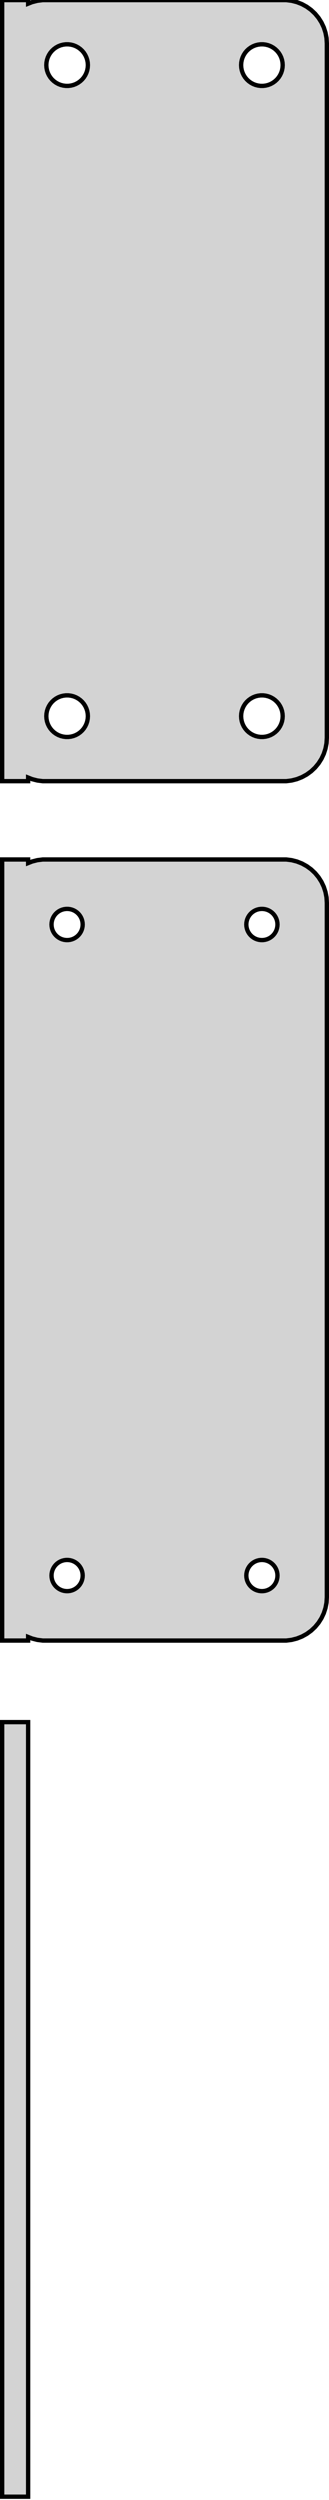<?xml version="1.0" standalone="no"?>
<!DOCTYPE svg PUBLIC "-//W3C//DTD SVG 1.1//EN" "http://www.w3.org/Graphics/SVG/1.1/DTD/svg11.dtd">
<svg width="38mm" height="288mm" viewBox="-19 -243 38 288" xmlns="http://www.w3.org/2000/svg" version="1.1">
<title>OpenSCAD Model</title>
<path d="
M -15.75,-153.425 L -15.295,-153.245 L -14.687,-153.089 L -14.064,-153.01 L 14.064,-153.01 L 14.687,-153.089
 L 15.295,-153.245 L 15.879,-153.476 L 16.429,-153.778 L 16.937,-154.147 L 17.395,-154.577 L 17.795,-155.061
 L 18.131,-155.591 L 18.399,-156.159 L 18.593,-156.757 L 18.711,-157.373 L 18.75,-158 L 18.75,-238
 L 18.711,-238.627 L 18.593,-239.243 L 18.399,-239.841 L 18.131,-240.409 L 17.795,-240.939 L 17.395,-241.423
 L 16.937,-241.853 L 16.429,-242.222 L 15.879,-242.524 L 15.295,-242.755 L 14.687,-242.911 L 14.064,-242.99
 L -14.064,-242.99 L -14.687,-242.911 L -15.295,-242.755 L -15.75,-242.575 L -15.75,-242.99 L -18.75,-242.99
 L -18.75,-153.01 L -15.75,-153.01 z
M 11.099,-233.105 L 10.8,-233.143 L 10.508,-233.217 L 10.228,-233.328 L 9.964,-233.474 L 9.72,-233.651
 L 9.5,-233.857 L 9.308,-234.089 L 9.147,-234.344 L 9.019,-234.617 L 8.925,-234.903 L 8.869,-235.199
 L 8.85,-235.5 L 8.869,-235.801 L 8.925,-236.097 L 9.019,-236.383 L 9.147,-236.656 L 9.308,-236.911
 L 9.5,-237.143 L 9.72,-237.349 L 9.964,-237.526 L 10.228,-237.672 L 10.508,-237.783 L 10.8,-237.857
 L 11.099,-237.895 L 11.401,-237.895 L 11.7,-237.857 L 11.992,-237.783 L 12.272,-237.672 L 12.536,-237.526
 L 12.78,-237.349 L 12.999,-237.143 L 13.192,-236.911 L 13.353,-236.656 L 13.482,-236.383 L 13.575,-236.097
 L 13.631,-235.801 L 13.65,-235.5 L 13.631,-235.199 L 13.575,-234.903 L 13.482,-234.617 L 13.353,-234.344
 L 13.192,-234.089 L 12.999,-233.857 L 12.78,-233.651 L 12.536,-233.474 L 12.272,-233.328 L 11.992,-233.217
 L 11.7,-233.143 L 11.401,-233.105 z
M -11.401,-233.105 L -11.7,-233.143 L -11.992,-233.217 L -12.272,-233.328 L -12.536,-233.474 L -12.78,-233.651
 L -12.999,-233.857 L -13.192,-234.089 L -13.353,-234.344 L -13.482,-234.617 L -13.575,-234.903 L -13.631,-235.199
 L -13.65,-235.5 L -13.631,-235.801 L -13.575,-236.097 L -13.482,-236.383 L -13.353,-236.656 L -13.192,-236.911
 L -12.999,-237.143 L -12.78,-237.349 L -12.536,-237.526 L -12.272,-237.672 L -11.992,-237.783 L -11.7,-237.857
 L -11.401,-237.895 L -11.099,-237.895 L -10.8,-237.857 L -10.508,-237.783 L -10.228,-237.672 L -9.964,-237.526
 L -9.72,-237.349 L -9.5,-237.143 L -9.308,-236.911 L -9.147,-236.656 L -9.019,-236.383 L -8.925,-236.097
 L -8.869,-235.801 L -8.85,-235.5 L -8.869,-235.199 L -8.925,-234.903 L -9.019,-234.617 L -9.147,-234.344
 L -9.308,-234.089 L -9.5,-233.857 L -9.72,-233.651 L -9.964,-233.474 L -10.228,-233.328 L -10.508,-233.217
 L -10.8,-233.143 L -11.099,-233.105 z
M 11.099,-158.105 L 10.8,-158.143 L 10.508,-158.217 L 10.228,-158.328 L 9.964,-158.474 L 9.72,-158.651
 L 9.5,-158.857 L 9.308,-159.089 L 9.147,-159.344 L 9.019,-159.617 L 8.925,-159.903 L 8.869,-160.199
 L 8.85,-160.5 L 8.869,-160.801 L 8.925,-161.097 L 9.019,-161.383 L 9.147,-161.656 L 9.308,-161.911
 L 9.5,-162.143 L 9.72,-162.349 L 9.964,-162.526 L 10.228,-162.672 L 10.508,-162.783 L 10.8,-162.857
 L 11.099,-162.895 L 11.401,-162.895 L 11.7,-162.857 L 11.992,-162.783 L 12.272,-162.672 L 12.536,-162.526
 L 12.78,-162.349 L 12.999,-162.143 L 13.192,-161.911 L 13.353,-161.656 L 13.482,-161.383 L 13.575,-161.097
 L 13.631,-160.801 L 13.65,-160.5 L 13.631,-160.199 L 13.575,-159.903 L 13.482,-159.617 L 13.353,-159.344
 L 13.192,-159.089 L 12.999,-158.857 L 12.78,-158.651 L 12.536,-158.474 L 12.272,-158.328 L 11.992,-158.217
 L 11.7,-158.143 L 11.401,-158.105 z
M -11.401,-158.105 L -11.7,-158.143 L -11.992,-158.217 L -12.272,-158.328 L -12.536,-158.474 L -12.78,-158.651
 L -12.999,-158.857 L -13.192,-159.089 L -13.353,-159.344 L -13.482,-159.617 L -13.575,-159.903 L -13.631,-160.199
 L -13.65,-160.5 L -13.631,-160.801 L -13.575,-161.097 L -13.482,-161.383 L -13.353,-161.656 L -13.192,-161.911
 L -12.999,-162.143 L -12.78,-162.349 L -12.536,-162.526 L -12.272,-162.672 L -11.992,-162.783 L -11.7,-162.857
 L -11.401,-162.895 L -11.099,-162.895 L -10.8,-162.857 L -10.508,-162.783 L -10.228,-162.672 L -9.964,-162.526
 L -9.72,-162.349 L -9.5,-162.143 L -9.308,-161.911 L -9.147,-161.656 L -9.019,-161.383 L -8.925,-161.097
 L -8.869,-160.801 L -8.85,-160.5 L -8.869,-160.199 L -8.925,-159.903 L -9.019,-159.617 L -9.147,-159.344
 L -9.308,-159.089 L -9.5,-158.857 L -9.72,-158.651 L -9.964,-158.474 L -10.228,-158.328 L -10.508,-158.217
 L -10.8,-158.143 L -11.099,-158.105 z
M -15.75,-54.425 L -15.295,-54.245 L -14.687,-54.089 L -14.064,-54.01 L 14.064,-54.01 L 14.687,-54.089
 L 15.295,-54.245 L 15.879,-54.476 L 16.429,-54.778 L 16.937,-55.147 L 17.395,-55.577 L 17.795,-56.061
 L 18.131,-56.591 L 18.399,-57.159 L 18.593,-57.757 L 18.711,-58.373 L 18.75,-59 L 18.75,-139
 L 18.711,-139.627 L 18.593,-140.243 L 18.399,-140.841 L 18.131,-141.409 L 17.795,-141.939 L 17.395,-142.423
 L 16.937,-142.853 L 16.429,-143.222 L 15.879,-143.524 L 15.295,-143.755 L 14.687,-143.911 L 14.064,-143.99
 L -14.064,-143.99 L -14.687,-143.911 L -15.295,-143.755 L -15.75,-143.575 L -15.75,-143.99 L -18.75,-143.99
 L -18.75,-54.01 L -15.75,-54.01 z
M 11.137,-134.704 L 10.913,-134.732 L 10.694,-134.788 L 10.484,-134.871 L 10.286,-134.98 L 10.103,-135.113
 L 9.938,-135.268 L 9.794,-135.442 L 9.673,-135.633 L 9.576,-135.837 L 9.507,-136.052 L 9.464,-136.274
 L 9.45,-136.5 L 9.464,-136.726 L 9.507,-136.948 L 9.576,-137.163 L 9.673,-137.367 L 9.794,-137.558
 L 9.938,-137.732 L 10.103,-137.887 L 10.286,-138.02 L 10.484,-138.129 L 10.694,-138.212 L 10.913,-138.268
 L 11.137,-138.296 L 11.363,-138.296 L 11.587,-138.268 L 11.806,-138.212 L 12.016,-138.129 L 12.214,-138.02
 L 12.397,-137.887 L 12.562,-137.732 L 12.706,-137.558 L 12.827,-137.367 L 12.924,-137.163 L 12.993,-136.948
 L 13.036,-136.726 L 13.05,-136.5 L 13.036,-136.274 L 12.993,-136.052 L 12.924,-135.837 L 12.827,-135.633
 L 12.706,-135.442 L 12.562,-135.268 L 12.397,-135.113 L 12.214,-134.98 L 12.016,-134.871 L 11.806,-134.788
 L 11.587,-134.732 L 11.363,-134.704 z
M -11.363,-134.704 L -11.587,-134.732 L -11.806,-134.788 L -12.016,-134.871 L -12.214,-134.98 L -12.397,-135.113
 L -12.562,-135.268 L -12.706,-135.442 L -12.827,-135.633 L -12.924,-135.837 L -12.993,-136.052 L -13.036,-136.274
 L -13.05,-136.5 L -13.036,-136.726 L -12.993,-136.948 L -12.924,-137.163 L -12.827,-137.367 L -12.706,-137.558
 L -12.562,-137.732 L -12.397,-137.887 L -12.214,-138.02 L -12.016,-138.129 L -11.806,-138.212 L -11.587,-138.268
 L -11.363,-138.296 L -11.137,-138.296 L -10.913,-138.268 L -10.694,-138.212 L -10.484,-138.129 L -10.286,-138.02
 L -10.103,-137.887 L -9.938,-137.732 L -9.794,-137.558 L -9.673,-137.367 L -9.576,-137.163 L -9.507,-136.948
 L -9.464,-136.726 L -9.45,-136.5 L -9.464,-136.274 L -9.507,-136.052 L -9.576,-135.837 L -9.673,-135.633
 L -9.794,-135.442 L -9.938,-135.268 L -10.103,-135.113 L -10.286,-134.98 L -10.484,-134.871 L -10.694,-134.788
 L -10.913,-134.732 L -11.137,-134.704 z
M 11.137,-59.704 L 10.913,-59.732 L 10.694,-59.788 L 10.484,-59.871 L 10.286,-59.98 L 10.103,-60.113
 L 9.938,-60.268 L 9.794,-60.442 L 9.673,-60.633 L 9.576,-60.837 L 9.507,-61.052 L 9.464,-61.274
 L 9.45,-61.5 L 9.464,-61.726 L 9.507,-61.948 L 9.576,-62.163 L 9.673,-62.367 L 9.794,-62.558
 L 9.938,-62.732 L 10.103,-62.887 L 10.286,-63.02 L 10.484,-63.129 L 10.694,-63.212 L 10.913,-63.268
 L 11.137,-63.296 L 11.363,-63.296 L 11.587,-63.268 L 11.806,-63.212 L 12.016,-63.129 L 12.214,-63.02
 L 12.397,-62.887 L 12.562,-62.732 L 12.706,-62.558 L 12.827,-62.367 L 12.924,-62.163 L 12.993,-61.948
 L 13.036,-61.726 L 13.05,-61.5 L 13.036,-61.274 L 12.993,-61.052 L 12.924,-60.837 L 12.827,-60.633
 L 12.706,-60.442 L 12.562,-60.268 L 12.397,-60.113 L 12.214,-59.98 L 12.016,-59.871 L 11.806,-59.788
 L 11.587,-59.732 L 11.363,-59.704 z
M -11.363,-59.704 L -11.587,-59.732 L -11.806,-59.788 L -12.016,-59.871 L -12.214,-59.98 L -12.397,-60.113
 L -12.562,-60.268 L -12.706,-60.442 L -12.827,-60.633 L -12.924,-60.837 L -12.993,-61.052 L -13.036,-61.274
 L -13.05,-61.5 L -13.036,-61.726 L -12.993,-61.948 L -12.924,-62.163 L -12.827,-62.367 L -12.706,-62.558
 L -12.562,-62.732 L -12.397,-62.887 L -12.214,-63.02 L -12.016,-63.129 L -11.806,-63.212 L -11.587,-63.268
 L -11.363,-63.296 L -11.137,-63.296 L -10.913,-63.268 L -10.694,-63.212 L -10.484,-63.129 L -10.286,-63.02
 L -10.103,-62.887 L -9.938,-62.732 L -9.794,-62.558 L -9.673,-62.367 L -9.576,-62.163 L -9.507,-61.948
 L -9.464,-61.726 L -9.45,-61.5 L -9.464,-61.274 L -9.507,-61.052 L -9.576,-60.837 L -9.673,-60.633
 L -9.794,-60.442 L -9.938,-60.268 L -10.103,-60.113 L -10.286,-59.98 L -10.484,-59.871 L -10.694,-59.788
 L -10.913,-59.732 L -11.137,-59.704 z
M -15.75,-44.615 L -18.75,-44.615 L -18.75,44.615 L -15.75,44.615 z
" stroke="black" fill="lightgray" stroke-width="0.5"/>
</svg>
